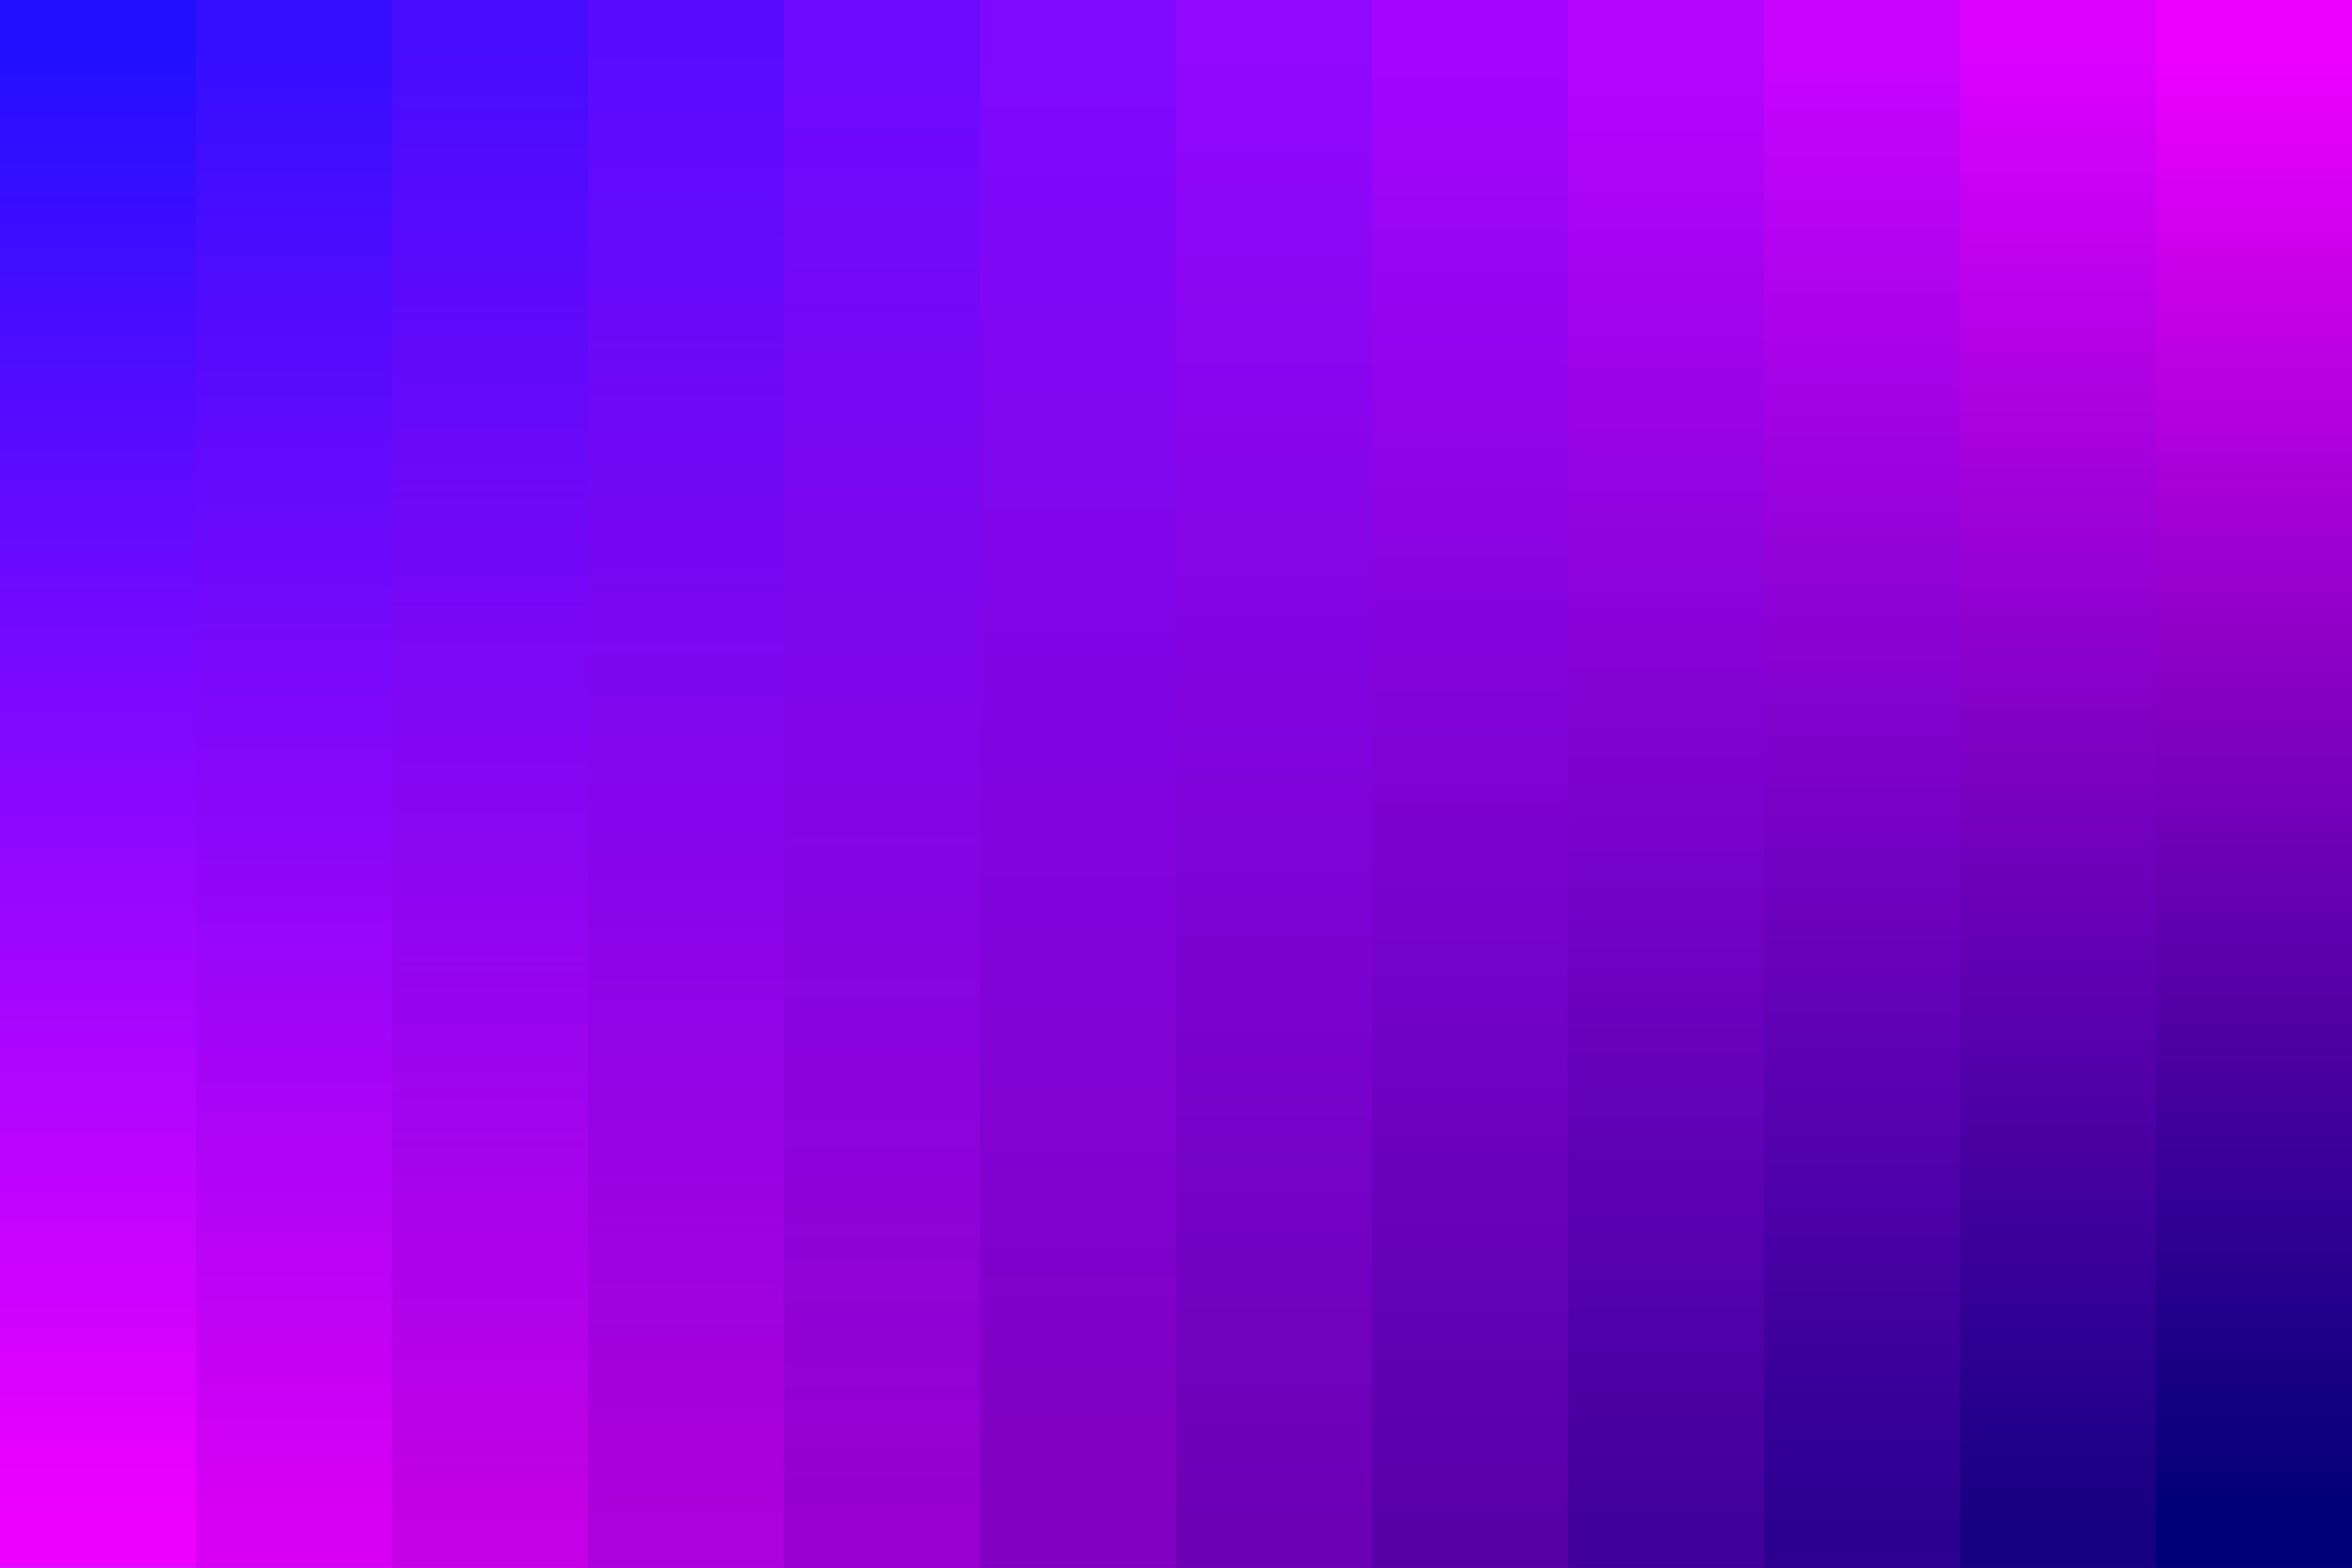 ﻿<svg xmlns='http://www.w3.org/2000/svg' width='100%' height='100%' viewBox='0 0 1200 800'><rect fill='#230FFF' width='1200' height='800'/><defs><linearGradient id='a' gradientUnits='userSpaceOnUse' x1='600' y1='25' x2='600' y2='777'><stop  offset='0' stop-color='#230FFF'/><stop  offset='1' stop-color='#E0F'/></linearGradient><linearGradient id='b' gradientUnits='userSpaceOnUse' x1='650' y1='25' x2='650' y2='777'><stop  offset='0' stop-color='#350eff'/><stop  offset='1' stop-color='#d800f3'/></linearGradient><linearGradient id='c' gradientUnits='userSpaceOnUse' x1='700' y1='25' x2='700' y2='777'><stop  offset='0' stop-color='#480cff'/><stop  offset='1' stop-color='#c300e6'/></linearGradient><linearGradient id='d' gradientUnits='userSpaceOnUse' x1='750' y1='25' x2='750' y2='777'><stop  offset='0' stop-color='#5a0bff'/><stop  offset='1' stop-color='#ad00da'/></linearGradient><linearGradient id='e' gradientUnits='userSpaceOnUse' x1='800' y1='25' x2='800' y2='777'><stop  offset='0' stop-color='#6d0aff'/><stop  offset='1' stop-color='#9700ce'/></linearGradient><linearGradient id='f' gradientUnits='userSpaceOnUse' x1='850' y1='25' x2='850' y2='777'><stop  offset='0' stop-color='#7f08ff'/><stop  offset='1' stop-color='#8200c1'/></linearGradient><linearGradient id='g' gradientUnits='userSpaceOnUse' x1='900' y1='25' x2='900' y2='777'><stop  offset='0' stop-color='#9207ff'/><stop  offset='1' stop-color='#6c00b5'/></linearGradient><linearGradient id='h' gradientUnits='userSpaceOnUse' x1='950' y1='25' x2='950' y2='777'><stop  offset='0' stop-color='#a405ff'/><stop  offset='1' stop-color='#5700a8'/></linearGradient><linearGradient id='i' gradientUnits='userSpaceOnUse' x1='1000' y1='25' x2='1000' y2='777'><stop  offset='0' stop-color='#b704ff'/><stop  offset='1' stop-color='#41009c'/></linearGradient><linearGradient id='j' gradientUnits='userSpaceOnUse' x1='1050' y1='25' x2='1050' y2='777'><stop  offset='0' stop-color='#c903ff'/><stop  offset='1' stop-color='#2b0090'/></linearGradient><linearGradient id='k' gradientUnits='userSpaceOnUse' x1='1100' y1='25' x2='1100' y2='777'><stop  offset='0' stop-color='#dc01ff'/><stop  offset='1' stop-color='#160083'/></linearGradient><linearGradient id='l' gradientUnits='userSpaceOnUse' x1='1150' y1='25' x2='1150' y2='777'><stop  offset='0' stop-color='#E0F'/><stop  offset='1' stop-color='#007'/></linearGradient></defs><g fill-opacity='1'><rect fill='url(#a)' width='1200' height='800'/><rect fill='url(#b)' x='100' width='1100' height='800'/><rect fill='url(#c)' x='200' width='1000' height='800'/><rect fill='url(#d)' x='300' width='900' height='800'/><rect fill='url(#e)' x='400' width='800' height='800'/><rect fill='url(#f)' x='500' width='700' height='800'/><rect fill='url(#g)' x='600' width='600' height='800'/><rect fill='url(#h)' x='700' width='500' height='800'/><rect fill='url(#i)' x='800' width='400' height='800'/><rect fill='url(#j)' x='900' width='300' height='800'/><rect fill='url(#k)' x='1000' width='200' height='800'/><rect fill='url(#l)' x='1100' width='100' height='800'/></g></svg>